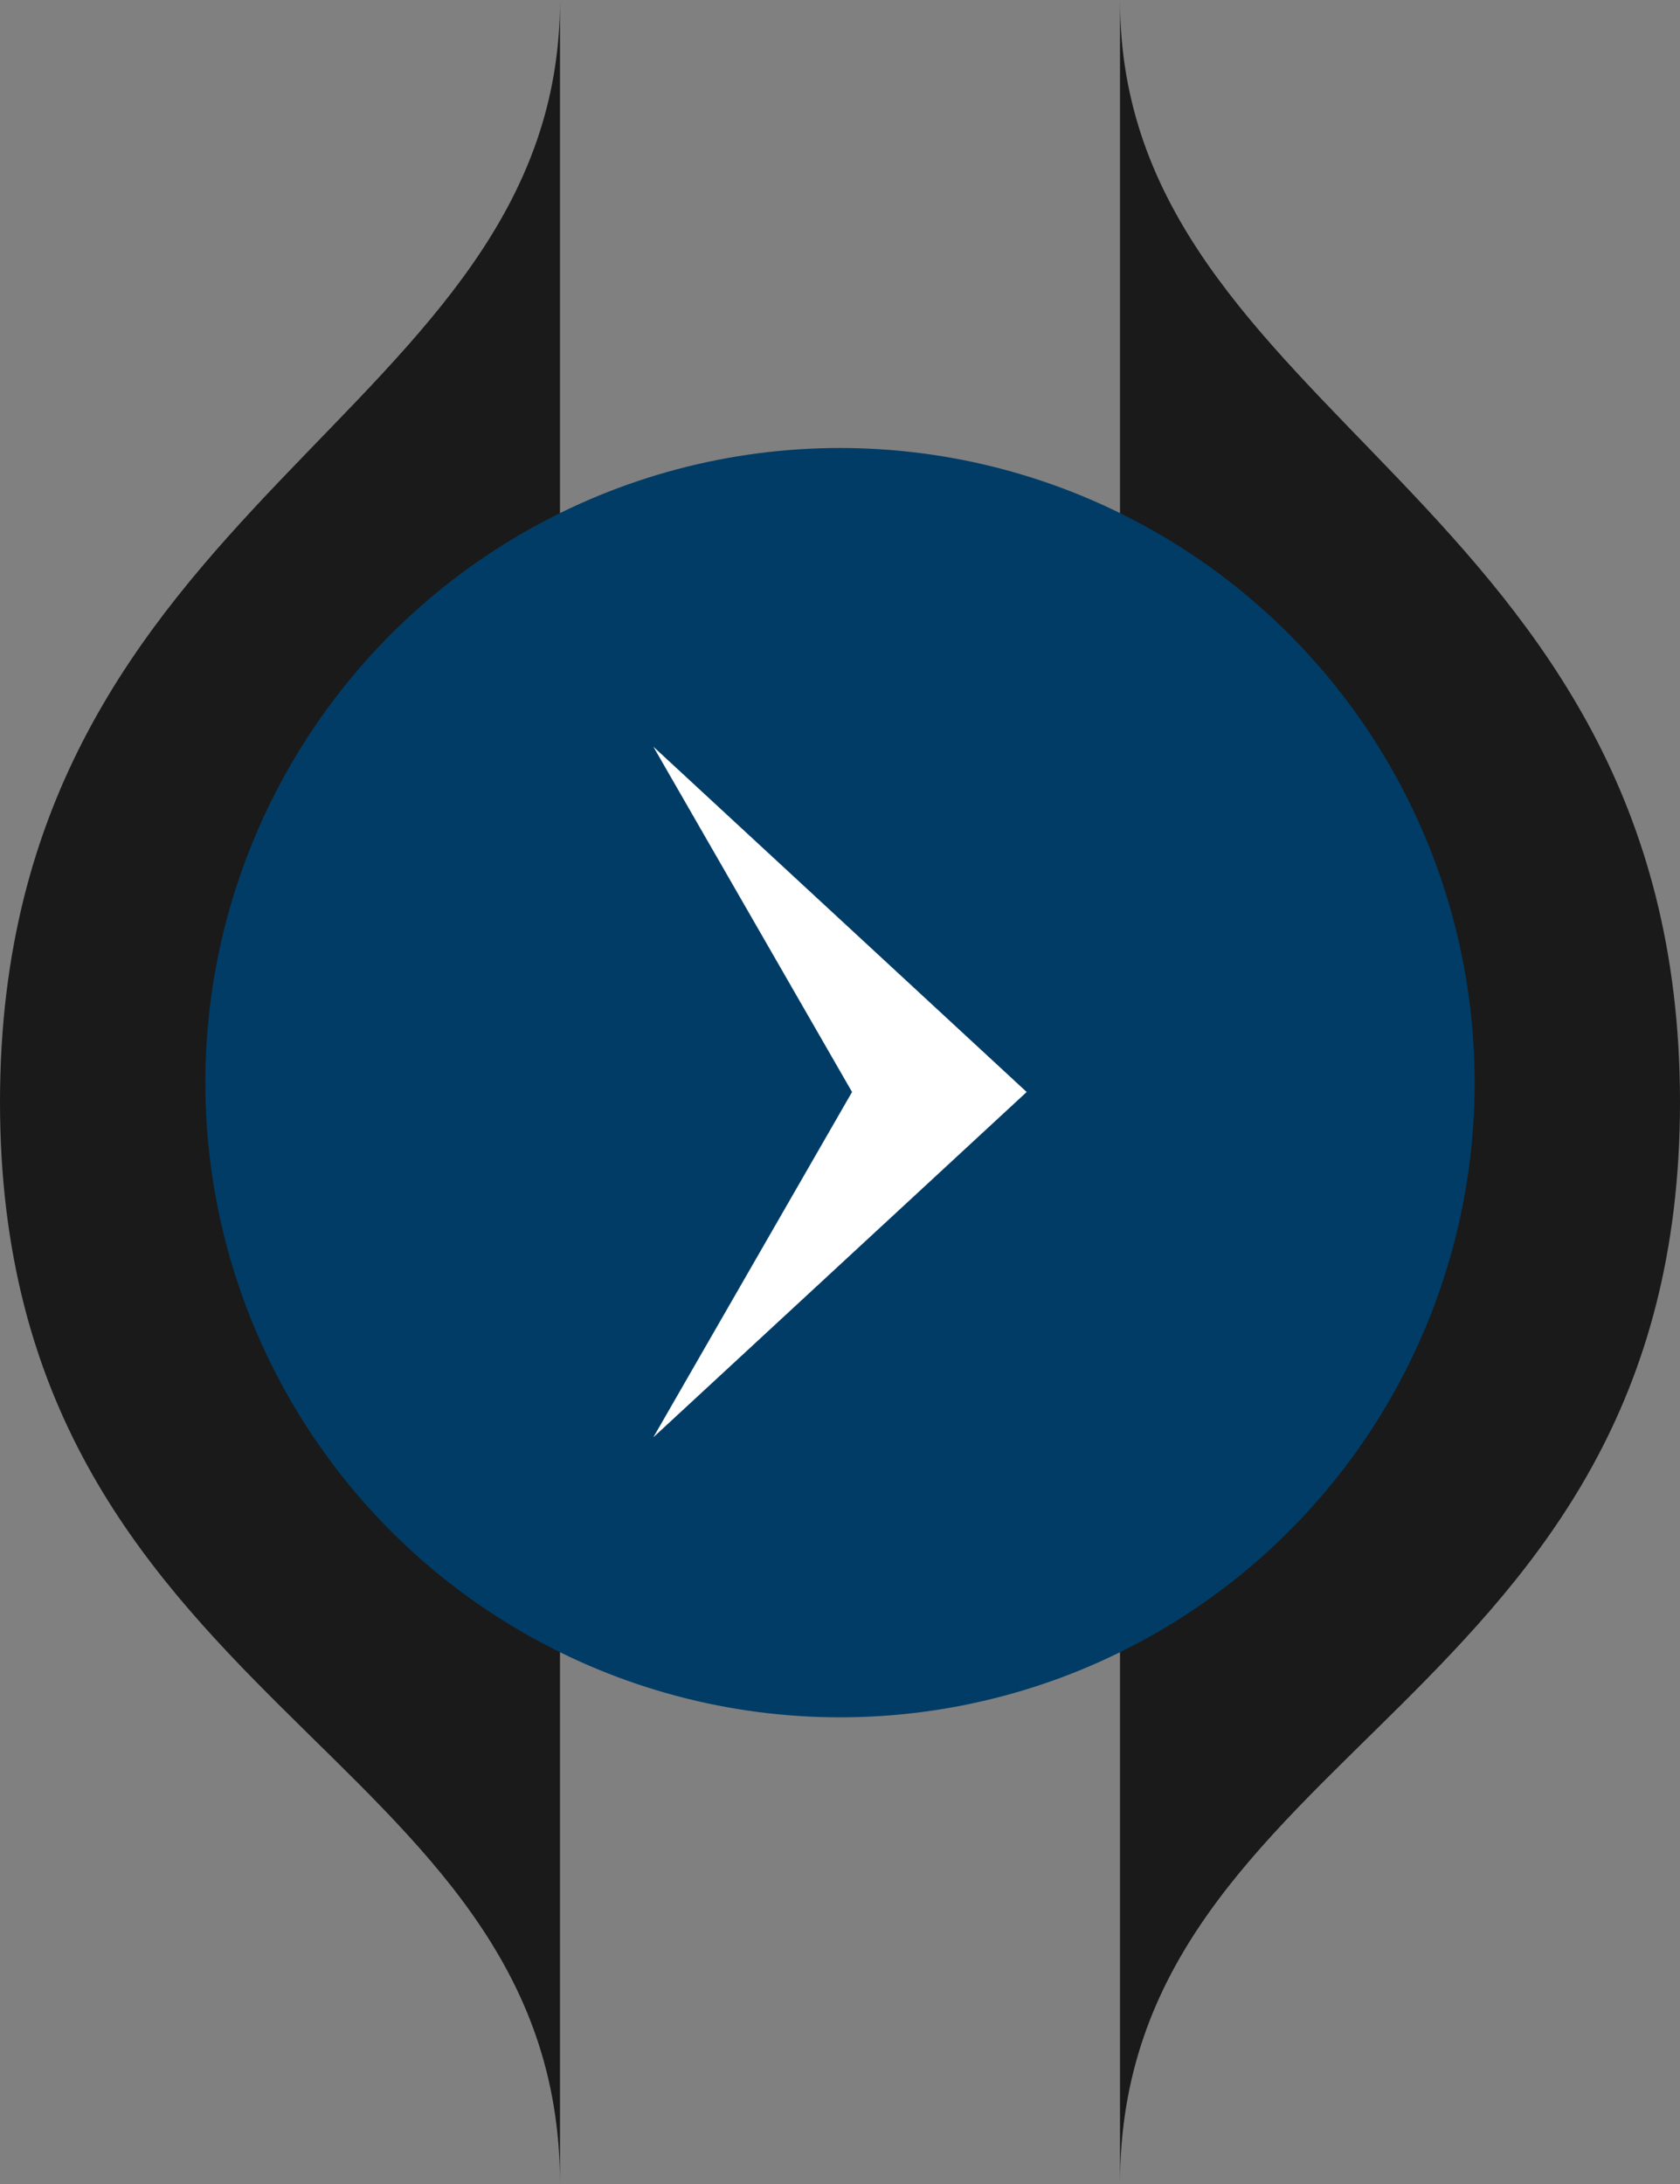 <svg width="90" height="117" viewBox="0 0 90 117" fill="none" xmlns="http://www.w3.org/2000/svg">
<rect x="0" y="0" width="90" height="117" fill="#808080" stroke="none"/>
<path d="M30 56.353C30 88.958 30 92.312 30 117C30 93.385 0 91.642 0 59.037C0 26.432 30 22.541 30 0C30 31.128 30 23.748 30 56.353Z" fill="#1A1A1A"/>
<path d="M60 56.353C60 88.958 60 92.312 60 117C60 93.385 90 91.642 90 59.037C90 26.432 60 22.541 60 0C60 31.128 60 23.748 60 56.353Z" fill="#1A1A1A"/>
<circle cx="45" cy="58" r="34" fill="#003c66"/>
<path d="M55 58.5L35 40L45.645 58.5L35 77L55 58.5Z" fill="white"/>
</svg>
